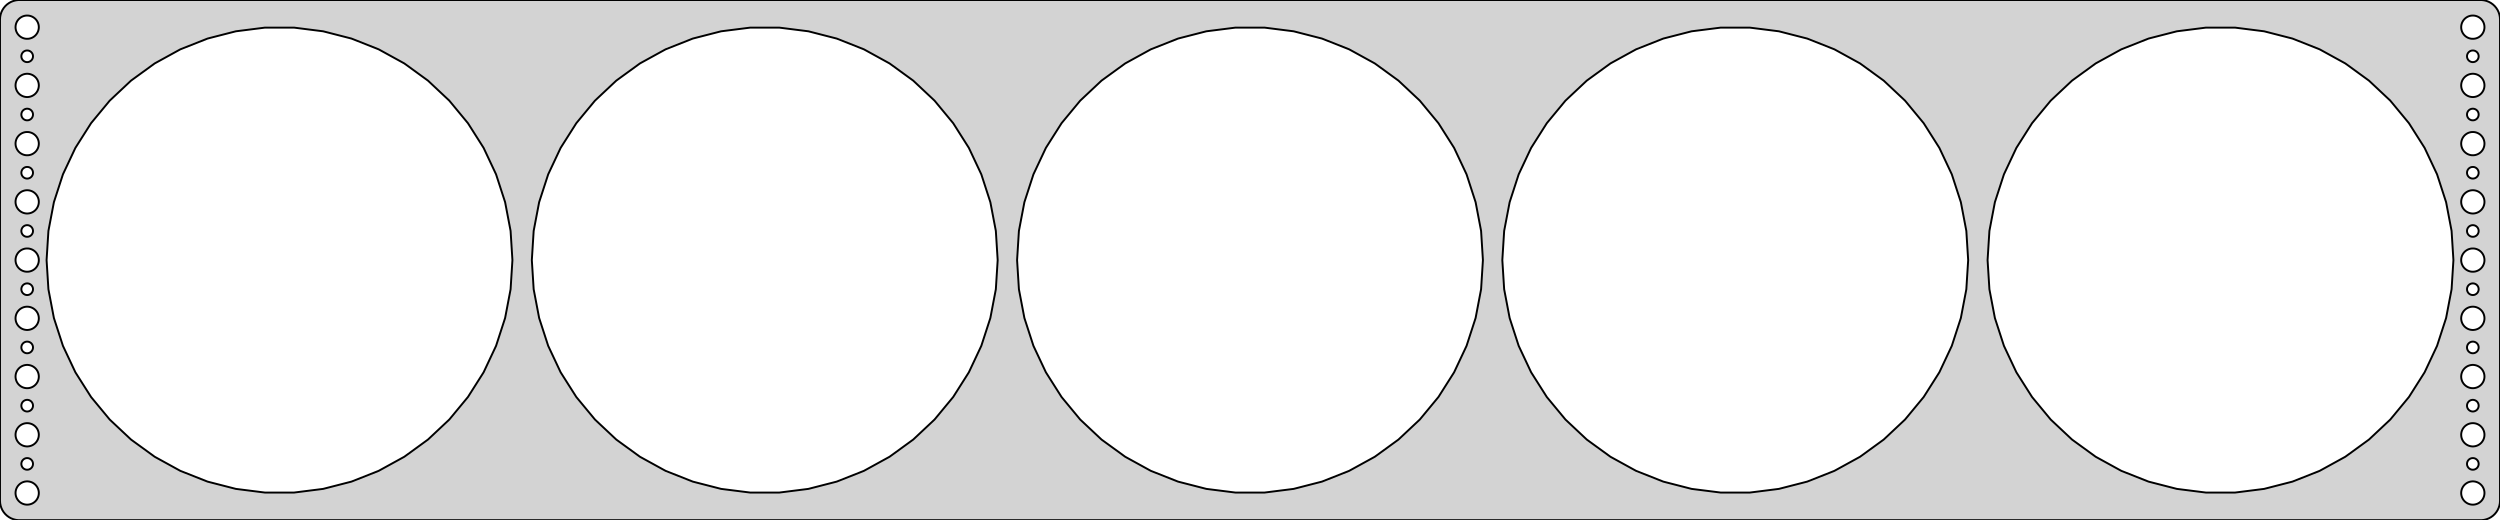 <?xml version="1.0" standalone="no"?>
<!DOCTYPE svg PUBLIC "-//W3C//DTD SVG 1.1//EN" "http://www.w3.org/Graphics/SVG/1.1/DTD/svg11.dtd">
<svg width="644mm" height="134mm" viewBox="-322 -67 644 134" xmlns="http://www.w3.org/2000/svg" version="1.1">
<title>OpenSCAD Model</title>
<path d="
M 317.937,66.911 L 318.545,66.755 L 319.129,66.524 L 319.679,66.222 L 320.187,65.853 L 320.645,65.423
 L 321.045,64.939 L 321.382,64.409 L 321.649,63.841 L 321.843,63.243 L 321.961,62.627 L 322,62
 L 322,-62 L 321.961,-62.627 L 321.843,-63.243 L 321.649,-63.841 L 321.382,-64.409 L 321.045,-64.939
 L 320.645,-65.423 L 320.187,-65.853 L 319.679,-66.222 L 319.129,-66.524 L 318.545,-66.755 L 317.937,-66.911
 L 317.314,-66.99 L -317.314,-66.99 L -317.937,-66.911 L -318.545,-66.755 L -319.129,-66.524 L -319.679,-66.222
 L -320.187,-65.853 L -320.645,-65.423 L -321.045,-64.939 L -321.382,-64.409 L -321.649,-63.841 L -321.843,-63.243
 L -321.961,-62.627 L -322,-62 L -322,62 L -321.961,62.627 L -321.843,63.243 L -321.649,63.841
 L -321.382,64.409 L -321.045,64.939 L -320.645,65.423 L -320.187,65.853 L -319.679,66.222 L -319.129,66.524
 L -318.545,66.755 L -317.937,66.911 L -317.314,66.99 L 317.314,66.99 z
M -315.188,-57.006 L -315.562,-57.053 L -315.927,-57.147 L -316.277,-57.285 L -316.607,-57.467 L -316.912,-57.688
 L -317.187,-57.946 L -317.427,-58.237 L -317.629,-58.555 L -317.789,-58.896 L -317.906,-59.254 L -317.976,-59.624
 L -318,-60 L -317.976,-60.376 L -317.906,-60.746 L -317.789,-61.104 L -317.629,-61.445 L -317.427,-61.763
 L -317.187,-62.054 L -316.912,-62.312 L -316.607,-62.533 L -316.277,-62.715 L -315.927,-62.853 L -315.562,-62.947
 L -315.188,-62.994 L -314.812,-62.994 L -314.438,-62.947 L -314.073,-62.853 L -313.723,-62.715 L -313.393,-62.533
 L -313.088,-62.312 L -312.813,-62.054 L -312.573,-61.763 L -312.371,-61.445 L -312.211,-61.104 L -312.094,-60.746
 L -312.024,-60.376 L -312,-60 L -312.024,-59.624 L -312.094,-59.254 L -312.211,-58.896 L -312.371,-58.555
 L -312.573,-58.237 L -312.813,-57.946 L -313.088,-57.688 L -313.393,-57.467 L -313.723,-57.285 L -314.073,-57.147
 L -314.438,-57.053 L -314.812,-57.006 z
M 314.812,-57.006 L 314.438,-57.053 L 314.073,-57.147 L 313.723,-57.285 L 313.393,-57.467 L 313.088,-57.688
 L 312.813,-57.946 L 312.573,-58.237 L 312.371,-58.555 L 312.211,-58.896 L 312.094,-59.254 L 312.024,-59.624
 L 312,-60 L 312.024,-60.376 L 312.094,-60.746 L 312.211,-61.104 L 312.371,-61.445 L 312.573,-61.763
 L 312.813,-62.054 L 313.088,-62.312 L 313.393,-62.533 L 313.723,-62.715 L 314.073,-62.853 L 314.438,-62.947
 L 314.812,-62.994 L 315.188,-62.994 L 315.562,-62.947 L 315.927,-62.853 L 316.277,-62.715 L 316.607,-62.533
 L 316.912,-62.312 L 317.187,-62.054 L 317.427,-61.763 L 317.629,-61.445 L 317.789,-61.104 L 317.906,-60.746
 L 317.976,-60.376 L 318,-60 L 317.976,-59.624 L 317.906,-59.254 L 317.789,-58.896 L 317.629,-58.555
 L 317.427,-58.237 L 317.187,-57.946 L 316.912,-57.688 L 316.607,-57.467 L 316.277,-57.285 L 315.927,-57.147
 L 315.562,-57.053 L 315.188,-57.006 z
M -128.767,59.882 L -136.243,58.937 L -143.541,57.063 L -150.547,54.29 L -157.15,50.66 L -163.245,46.231
 L -168.738,41.073 L -173.541,35.267 L -177.578,28.905 L -180.787,22.087 L -183.115,14.921 L -184.527,7.52
 L -185,-0 L -184.527,-7.52 L -183.115,-14.921 L -180.787,-22.087 L -177.578,-28.905 L -173.541,-35.267
 L -168.738,-41.073 L -163.245,-46.231 L -157.15,-50.66 L -150.547,-54.29 L -143.541,-57.063 L -136.243,-58.937
 L -128.767,-59.882 L -121.233,-59.882 L -113.757,-58.937 L -106.459,-57.063 L -99.453,-54.29 L -92.85,-50.66
 L -86.755,-46.231 L -81.262,-41.073 L -76.459,-35.267 L -72.422,-28.905 L -69.213,-22.087 L -66.885,-14.921
 L -65.473,-7.52 L -65,-0 L -65.473,7.52 L -66.885,14.921 L -69.213,22.087 L -72.422,28.905
 L -76.459,35.267 L -81.262,41.073 L -86.755,46.231 L -92.85,50.66 L -99.453,54.29 L -106.459,57.063
 L -113.757,58.937 L -121.233,59.882 z
M -3.767,59.882 L -11.243,58.937 L -18.541,57.063 L -25.547,54.29 L -32.15,50.66 L -38.245,46.231
 L -43.738,41.073 L -48.541,35.267 L -52.578,28.905 L -55.787,22.087 L -58.115,14.921 L -59.527,7.52
 L -60,-0 L -59.527,-7.52 L -58.115,-14.921 L -55.787,-22.087 L -52.578,-28.905 L -48.541,-35.267
 L -43.738,-41.073 L -38.245,-46.231 L -32.15,-50.66 L -25.547,-54.29 L -18.541,-57.063 L -11.243,-58.937
 L -3.767,-59.882 L 3.767,-59.882 L 11.243,-58.937 L 18.541,-57.063 L 25.547,-54.29 L 32.15,-50.66
 L 38.245,-46.231 L 43.738,-41.073 L 48.541,-35.267 L 52.578,-28.905 L 55.787,-22.087 L 58.115,-14.921
 L 59.527,-7.52 L 60,-0 L 59.527,7.52 L 58.115,14.921 L 55.787,22.087 L 52.578,28.905
 L 48.541,35.267 L 43.738,41.073 L 38.245,46.231 L 32.15,50.66 L 25.547,54.29 L 18.541,57.063
 L 11.243,58.937 L 3.767,59.882 z
M 121.233,59.882 L 113.757,58.937 L 106.459,57.063 L 99.453,54.29 L 92.85,50.66 L 86.755,46.231
 L 81.262,41.073 L 76.459,35.267 L 72.422,28.905 L 69.213,22.087 L 66.885,14.921 L 65.473,7.52
 L 65,-0 L 65.473,-7.52 L 66.885,-14.921 L 69.213,-22.087 L 72.422,-28.905 L 76.459,-35.267
 L 81.262,-41.073 L 86.755,-46.231 L 92.85,-50.66 L 99.453,-54.29 L 106.459,-57.063 L 113.757,-58.937
 L 121.233,-59.882 L 128.767,-59.882 L 136.243,-58.937 L 143.541,-57.063 L 150.547,-54.29 L 157.15,-50.66
 L 163.245,-46.231 L 168.738,-41.073 L 173.541,-35.267 L 177.578,-28.905 L 180.787,-22.087 L 183.115,-14.921
 L 184.527,-7.52 L 185,-0 L 184.527,7.52 L 183.115,14.921 L 180.787,22.087 L 177.578,28.905
 L 173.541,35.267 L 168.738,41.073 L 163.245,46.231 L 157.15,50.66 L 150.547,54.29 L 143.541,57.063
 L 136.243,58.937 L 128.767,59.882 z
M -253.767,59.882 L -261.243,58.937 L -268.541,57.063 L -275.547,54.29 L -282.15,50.66 L -288.245,46.231
 L -293.738,41.073 L -298.541,35.267 L -302.578,28.905 L -305.787,22.087 L -308.115,14.921 L -309.527,7.52
 L -310,-0 L -309.527,-7.52 L -308.115,-14.921 L -305.787,-22.087 L -302.578,-28.905 L -298.541,-35.267
 L -293.738,-41.073 L -288.245,-46.231 L -282.15,-50.66 L -275.547,-54.29 L -268.541,-57.063 L -261.243,-58.937
 L -253.767,-59.882 L -246.233,-59.882 L -238.757,-58.937 L -231.459,-57.063 L -224.453,-54.29 L -217.85,-50.66
 L -211.755,-46.231 L -206.262,-41.073 L -201.459,-35.267 L -197.422,-28.905 L -194.213,-22.087 L -191.885,-14.921
 L -190.473,-7.52 L -190,-0 L -190.473,7.52 L -191.885,14.921 L -194.213,22.087 L -197.422,28.905
 L -201.459,35.267 L -206.262,41.073 L -211.755,46.231 L -217.85,50.66 L -224.453,54.29 L -231.459,57.063
 L -238.757,58.937 L -246.233,59.882 z
M 246.233,59.882 L 238.757,58.937 L 231.459,57.063 L 224.453,54.29 L 217.85,50.66 L 211.755,46.231
 L 206.262,41.073 L 201.459,35.267 L 197.422,28.905 L 194.213,22.087 L 191.885,14.921 L 190.473,7.52
 L 190,-0 L 190.473,-7.52 L 191.885,-14.921 L 194.213,-22.087 L 197.422,-28.905 L 201.459,-35.267
 L 206.262,-41.073 L 211.755,-46.231 L 217.85,-50.66 L 224.453,-54.29 L 231.459,-57.063 L 238.757,-58.937
 L 246.233,-59.882 L 253.767,-59.882 L 261.243,-58.937 L 268.541,-57.063 L 275.547,-54.29 L 282.15,-50.66
 L 288.245,-46.231 L 293.738,-41.073 L 298.541,-35.267 L 302.578,-28.905 L 305.787,-22.087 L 308.115,-14.921
 L 309.527,-7.52 L 310,-0 L 309.527,7.52 L 308.115,14.921 L 305.787,22.087 L 302.578,28.905
 L 298.541,35.267 L 293.738,41.073 L 288.245,46.231 L 282.15,50.66 L 275.547,54.29 L 268.541,57.063
 L 261.243,58.937 L 253.767,59.882 z
M 314.906,-51.003 L 314.719,-51.027 L 314.536,-51.073 L 314.361,-51.143 L 314.196,-51.233 L 314.044,-51.344
 L 313.907,-51.473 L 313.786,-51.618 L 313.686,-51.777 L 313.605,-51.948 L 313.547,-52.127 L 313.512,-52.312
 L 313.5,-52.5 L 313.512,-52.688 L 313.547,-52.873 L 313.605,-53.052 L 313.686,-53.223 L 313.786,-53.382
 L 313.907,-53.527 L 314.044,-53.656 L 314.196,-53.767 L 314.361,-53.857 L 314.536,-53.927 L 314.719,-53.973
 L 314.906,-53.997 L 315.094,-53.997 L 315.281,-53.973 L 315.464,-53.927 L 315.639,-53.857 L 315.804,-53.767
 L 315.956,-53.656 L 316.093,-53.527 L 316.214,-53.382 L 316.314,-53.223 L 316.395,-53.052 L 316.453,-52.873
 L 316.488,-52.688 L 316.5,-52.5 L 316.488,-52.312 L 316.453,-52.127 L 316.395,-51.948 L 316.314,-51.777
 L 316.214,-51.618 L 316.093,-51.473 L 315.956,-51.344 L 315.804,-51.233 L 315.639,-51.143 L 315.464,-51.073
 L 315.281,-51.027 L 315.094,-51.003 z
M -315.094,-51.003 L -315.281,-51.027 L -315.464,-51.073 L -315.639,-51.143 L -315.804,-51.233 L -315.956,-51.344
 L -316.093,-51.473 L -316.214,-51.618 L -316.314,-51.777 L -316.395,-51.948 L -316.453,-52.127 L -316.488,-52.312
 L -316.5,-52.5 L -316.488,-52.688 L -316.453,-52.873 L -316.395,-53.052 L -316.314,-53.223 L -316.214,-53.382
 L -316.093,-53.527 L -315.956,-53.656 L -315.804,-53.767 L -315.639,-53.857 L -315.464,-53.927 L -315.281,-53.973
 L -315.094,-53.997 L -314.906,-53.997 L -314.719,-53.973 L -314.536,-53.927 L -314.361,-53.857 L -314.196,-53.767
 L -314.044,-53.656 L -313.907,-53.527 L -313.786,-53.382 L -313.686,-53.223 L -313.605,-53.052 L -313.547,-52.873
 L -313.512,-52.688 L -313.5,-52.5 L -313.512,-52.312 L -313.547,-52.127 L -313.605,-51.948 L -313.686,-51.777
 L -313.786,-51.618 L -313.907,-51.473 L -314.044,-51.344 L -314.196,-51.233 L -314.361,-51.143 L -314.536,-51.073
 L -314.719,-51.027 L -314.906,-51.003 z
M -315.188,-42.006 L -315.562,-42.053 L -315.927,-42.147 L -316.277,-42.285 L -316.607,-42.467 L -316.912,-42.688
 L -317.187,-42.946 L -317.427,-43.237 L -317.629,-43.555 L -317.789,-43.896 L -317.906,-44.254 L -317.976,-44.624
 L -318,-45 L -317.976,-45.376 L -317.906,-45.746 L -317.789,-46.104 L -317.629,-46.445 L -317.427,-46.763
 L -317.187,-47.054 L -316.912,-47.312 L -316.607,-47.533 L -316.277,-47.715 L -315.927,-47.853 L -315.562,-47.947
 L -315.188,-47.994 L -314.812,-47.994 L -314.438,-47.947 L -314.073,-47.853 L -313.723,-47.715 L -313.393,-47.533
 L -313.088,-47.312 L -312.813,-47.054 L -312.573,-46.763 L -312.371,-46.445 L -312.211,-46.104 L -312.094,-45.746
 L -312.024,-45.376 L -312,-45 L -312.024,-44.624 L -312.094,-44.254 L -312.211,-43.896 L -312.371,-43.555
 L -312.573,-43.237 L -312.813,-42.946 L -313.088,-42.688 L -313.393,-42.467 L -313.723,-42.285 L -314.073,-42.147
 L -314.438,-42.053 L -314.812,-42.006 z
M 314.812,-42.006 L 314.438,-42.053 L 314.073,-42.147 L 313.723,-42.285 L 313.393,-42.467 L 313.088,-42.688
 L 312.813,-42.946 L 312.573,-43.237 L 312.371,-43.555 L 312.211,-43.896 L 312.094,-44.254 L 312.024,-44.624
 L 312,-45 L 312.024,-45.376 L 312.094,-45.746 L 312.211,-46.104 L 312.371,-46.445 L 312.573,-46.763
 L 312.813,-47.054 L 313.088,-47.312 L 313.393,-47.533 L 313.723,-47.715 L 314.073,-47.853 L 314.438,-47.947
 L 314.812,-47.994 L 315.188,-47.994 L 315.562,-47.947 L 315.927,-47.853 L 316.277,-47.715 L 316.607,-47.533
 L 316.912,-47.312 L 317.187,-47.054 L 317.427,-46.763 L 317.629,-46.445 L 317.789,-46.104 L 317.906,-45.746
 L 317.976,-45.376 L 318,-45 L 317.976,-44.624 L 317.906,-44.254 L 317.789,-43.896 L 317.629,-43.555
 L 317.427,-43.237 L 317.187,-42.946 L 316.912,-42.688 L 316.607,-42.467 L 316.277,-42.285 L 315.927,-42.147
 L 315.562,-42.053 L 315.188,-42.006 z
M -315.094,-36.003 L -315.281,-36.027 L -315.464,-36.073 L -315.639,-36.143 L -315.804,-36.233 L -315.956,-36.344
 L -316.093,-36.473 L -316.214,-36.618 L -316.314,-36.777 L -316.395,-36.948 L -316.453,-37.127 L -316.488,-37.312
 L -316.5,-37.5 L -316.488,-37.688 L -316.453,-37.873 L -316.395,-38.052 L -316.314,-38.223 L -316.214,-38.382
 L -316.093,-38.527 L -315.956,-38.656 L -315.804,-38.767 L -315.639,-38.857 L -315.464,-38.927 L -315.281,-38.973
 L -315.094,-38.997 L -314.906,-38.997 L -314.719,-38.973 L -314.536,-38.927 L -314.361,-38.857 L -314.196,-38.767
 L -314.044,-38.656 L -313.907,-38.527 L -313.786,-38.382 L -313.686,-38.223 L -313.605,-38.052 L -313.547,-37.873
 L -313.512,-37.688 L -313.5,-37.5 L -313.512,-37.312 L -313.547,-37.127 L -313.605,-36.948 L -313.686,-36.777
 L -313.786,-36.618 L -313.907,-36.473 L -314.044,-36.344 L -314.196,-36.233 L -314.361,-36.143 L -314.536,-36.073
 L -314.719,-36.027 L -314.906,-36.003 z
M 314.906,-36.003 L 314.719,-36.027 L 314.536,-36.073 L 314.361,-36.143 L 314.196,-36.233 L 314.044,-36.344
 L 313.907,-36.473 L 313.786,-36.618 L 313.686,-36.777 L 313.605,-36.948 L 313.547,-37.127 L 313.512,-37.312
 L 313.5,-37.5 L 313.512,-37.688 L 313.547,-37.873 L 313.605,-38.052 L 313.686,-38.223 L 313.786,-38.382
 L 313.907,-38.527 L 314.044,-38.656 L 314.196,-38.767 L 314.361,-38.857 L 314.536,-38.927 L 314.719,-38.973
 L 314.906,-38.997 L 315.094,-38.997 L 315.281,-38.973 L 315.464,-38.927 L 315.639,-38.857 L 315.804,-38.767
 L 315.956,-38.656 L 316.093,-38.527 L 316.214,-38.382 L 316.314,-38.223 L 316.395,-38.052 L 316.453,-37.873
 L 316.488,-37.688 L 316.5,-37.5 L 316.488,-37.312 L 316.453,-37.127 L 316.395,-36.948 L 316.314,-36.777
 L 316.214,-36.618 L 316.093,-36.473 L 315.956,-36.344 L 315.804,-36.233 L 315.639,-36.143 L 315.464,-36.073
 L 315.281,-36.027 L 315.094,-36.003 z
M -315.188,-27.006 L -315.562,-27.053 L -315.927,-27.147 L -316.277,-27.285 L -316.607,-27.467 L -316.912,-27.688
 L -317.187,-27.946 L -317.427,-28.237 L -317.629,-28.555 L -317.789,-28.896 L -317.906,-29.254 L -317.976,-29.624
 L -318,-30 L -317.976,-30.376 L -317.906,-30.746 L -317.789,-31.104 L -317.629,-31.445 L -317.427,-31.763
 L -317.187,-32.054 L -316.912,-32.312 L -316.607,-32.533 L -316.277,-32.715 L -315.927,-32.853 L -315.562,-32.947
 L -315.188,-32.994 L -314.812,-32.994 L -314.438,-32.947 L -314.073,-32.853 L -313.723,-32.715 L -313.393,-32.533
 L -313.088,-32.312 L -312.813,-32.054 L -312.573,-31.763 L -312.371,-31.445 L -312.211,-31.104 L -312.094,-30.746
 L -312.024,-30.376 L -312,-30 L -312.024,-29.624 L -312.094,-29.254 L -312.211,-28.896 L -312.371,-28.555
 L -312.573,-28.237 L -312.813,-27.946 L -313.088,-27.688 L -313.393,-27.467 L -313.723,-27.285 L -314.073,-27.147
 L -314.438,-27.053 L -314.812,-27.006 z
M 314.812,-27.006 L 314.438,-27.053 L 314.073,-27.147 L 313.723,-27.285 L 313.393,-27.467 L 313.088,-27.688
 L 312.813,-27.946 L 312.573,-28.237 L 312.371,-28.555 L 312.211,-28.896 L 312.094,-29.254 L 312.024,-29.624
 L 312,-30 L 312.024,-30.376 L 312.094,-30.746 L 312.211,-31.104 L 312.371,-31.445 L 312.573,-31.763
 L 312.813,-32.054 L 313.088,-32.312 L 313.393,-32.533 L 313.723,-32.715 L 314.073,-32.853 L 314.438,-32.947
 L 314.812,-32.994 L 315.188,-32.994 L 315.562,-32.947 L 315.927,-32.853 L 316.277,-32.715 L 316.607,-32.533
 L 316.912,-32.312 L 317.187,-32.054 L 317.427,-31.763 L 317.629,-31.445 L 317.789,-31.104 L 317.906,-30.746
 L 317.976,-30.376 L 318,-30 L 317.976,-29.624 L 317.906,-29.254 L 317.789,-28.896 L 317.629,-28.555
 L 317.427,-28.237 L 317.187,-27.946 L 316.912,-27.688 L 316.607,-27.467 L 316.277,-27.285 L 315.927,-27.147
 L 315.562,-27.053 L 315.188,-27.006 z
M 314.906,-21.003 L 314.719,-21.027 L 314.536,-21.073 L 314.361,-21.143 L 314.196,-21.233 L 314.044,-21.344
 L 313.907,-21.473 L 313.786,-21.618 L 313.686,-21.777 L 313.605,-21.948 L 313.547,-22.127 L 313.512,-22.312
 L 313.5,-22.5 L 313.512,-22.688 L 313.547,-22.873 L 313.605,-23.052 L 313.686,-23.223 L 313.786,-23.382
 L 313.907,-23.527 L 314.044,-23.656 L 314.196,-23.767 L 314.361,-23.857 L 314.536,-23.927 L 314.719,-23.973
 L 314.906,-23.997 L 315.094,-23.997 L 315.281,-23.973 L 315.464,-23.927 L 315.639,-23.857 L 315.804,-23.767
 L 315.956,-23.656 L 316.093,-23.527 L 316.214,-23.382 L 316.314,-23.223 L 316.395,-23.052 L 316.453,-22.873
 L 316.488,-22.688 L 316.5,-22.5 L 316.488,-22.312 L 316.453,-22.127 L 316.395,-21.948 L 316.314,-21.777
 L 316.214,-21.618 L 316.093,-21.473 L 315.956,-21.344 L 315.804,-21.233 L 315.639,-21.143 L 315.464,-21.073
 L 315.281,-21.027 L 315.094,-21.003 z
M -315.094,-21.003 L -315.281,-21.027 L -315.464,-21.073 L -315.639,-21.143 L -315.804,-21.233 L -315.956,-21.344
 L -316.093,-21.473 L -316.214,-21.618 L -316.314,-21.777 L -316.395,-21.948 L -316.453,-22.127 L -316.488,-22.312
 L -316.5,-22.5 L -316.488,-22.688 L -316.453,-22.873 L -316.395,-23.052 L -316.314,-23.223 L -316.214,-23.382
 L -316.093,-23.527 L -315.956,-23.656 L -315.804,-23.767 L -315.639,-23.857 L -315.464,-23.927 L -315.281,-23.973
 L -315.094,-23.997 L -314.906,-23.997 L -314.719,-23.973 L -314.536,-23.927 L -314.361,-23.857 L -314.196,-23.767
 L -314.044,-23.656 L -313.907,-23.527 L -313.786,-23.382 L -313.686,-23.223 L -313.605,-23.052 L -313.547,-22.873
 L -313.512,-22.688 L -313.5,-22.5 L -313.512,-22.312 L -313.547,-22.127 L -313.605,-21.948 L -313.686,-21.777
 L -313.786,-21.618 L -313.907,-21.473 L -314.044,-21.344 L -314.196,-21.233 L -314.361,-21.143 L -314.536,-21.073
 L -314.719,-21.027 L -314.906,-21.003 z
M 314.812,-12.006 L 314.438,-12.053 L 314.073,-12.147 L 313.723,-12.286 L 313.393,-12.467 L 313.088,-12.688
 L 312.813,-12.946 L 312.573,-13.237 L 312.371,-13.555 L 312.211,-13.896 L 312.094,-14.254 L 312.024,-14.624
 L 312,-15 L 312.024,-15.376 L 312.094,-15.746 L 312.211,-16.104 L 312.371,-16.445 L 312.573,-16.763
 L 312.813,-17.054 L 313.088,-17.311 L 313.393,-17.533 L 313.723,-17.715 L 314.073,-17.853 L 314.438,-17.947
 L 314.812,-17.994 L 315.188,-17.994 L 315.562,-17.947 L 315.927,-17.853 L 316.277,-17.715 L 316.607,-17.533
 L 316.912,-17.311 L 317.187,-17.054 L 317.427,-16.763 L 317.629,-16.445 L 317.789,-16.104 L 317.906,-15.746
 L 317.976,-15.376 L 318,-15 L 317.976,-14.624 L 317.906,-14.254 L 317.789,-13.896 L 317.629,-13.555
 L 317.427,-13.237 L 317.187,-12.946 L 316.912,-12.688 L 316.607,-12.467 L 316.277,-12.286 L 315.927,-12.147
 L 315.562,-12.053 L 315.188,-12.006 z
M -315.188,-12.006 L -315.562,-12.053 L -315.927,-12.147 L -316.277,-12.286 L -316.607,-12.467 L -316.912,-12.688
 L -317.187,-12.946 L -317.427,-13.237 L -317.629,-13.555 L -317.789,-13.896 L -317.906,-14.254 L -317.976,-14.624
 L -318,-15 L -317.976,-15.376 L -317.906,-15.746 L -317.789,-16.104 L -317.629,-16.445 L -317.427,-16.763
 L -317.187,-17.054 L -316.912,-17.311 L -316.607,-17.533 L -316.277,-17.715 L -315.927,-17.853 L -315.562,-17.947
 L -315.188,-17.994 L -314.812,-17.994 L -314.438,-17.947 L -314.073,-17.853 L -313.723,-17.715 L -313.393,-17.533
 L -313.088,-17.311 L -312.813,-17.054 L -312.573,-16.763 L -312.371,-16.445 L -312.211,-16.104 L -312.094,-15.746
 L -312.024,-15.376 L -312,-15 L -312.024,-14.624 L -312.094,-14.254 L -312.211,-13.896 L -312.371,-13.555
 L -312.573,-13.237 L -312.813,-12.946 L -313.088,-12.688 L -313.393,-12.467 L -313.723,-12.286 L -314.073,-12.147
 L -314.438,-12.053 L -314.812,-12.006 z
M 314.906,-6.003 L 314.719,-6.027 L 314.536,-6.073 L 314.361,-6.143 L 314.196,-6.234 L 314.044,-6.344
 L 313.907,-6.473 L 313.786,-6.618 L 313.686,-6.777 L 313.605,-6.948 L 313.547,-7.127 L 313.512,-7.312
 L 313.5,-7.5 L 313.512,-7.688 L 313.547,-7.873 L 313.605,-8.052 L 313.686,-8.223 L 313.786,-8.382
 L 313.907,-8.527 L 314.044,-8.656 L 314.196,-8.766 L 314.361,-8.857 L 314.536,-8.927 L 314.719,-8.973
 L 314.906,-8.997 L 315.094,-8.997 L 315.281,-8.973 L 315.464,-8.927 L 315.639,-8.857 L 315.804,-8.766
 L 315.956,-8.656 L 316.093,-8.527 L 316.214,-8.382 L 316.314,-8.223 L 316.395,-8.052 L 316.453,-7.873
 L 316.488,-7.688 L 316.5,-7.5 L 316.488,-7.312 L 316.453,-7.127 L 316.395,-6.948 L 316.314,-6.777
 L 316.214,-6.618 L 316.093,-6.473 L 315.956,-6.344 L 315.804,-6.234 L 315.639,-6.143 L 315.464,-6.073
 L 315.281,-6.027 L 315.094,-6.003 z
M -315.094,-6.003 L -315.281,-6.027 L -315.464,-6.073 L -315.639,-6.143 L -315.804,-6.234 L -315.956,-6.344
 L -316.093,-6.473 L -316.214,-6.618 L -316.314,-6.777 L -316.395,-6.948 L -316.453,-7.127 L -316.488,-7.312
 L -316.5,-7.5 L -316.488,-7.688 L -316.453,-7.873 L -316.395,-8.052 L -316.314,-8.223 L -316.214,-8.382
 L -316.093,-8.527 L -315.956,-8.656 L -315.804,-8.766 L -315.639,-8.857 L -315.464,-8.927 L -315.281,-8.973
 L -315.094,-8.997 L -314.906,-8.997 L -314.719,-8.973 L -314.536,-8.927 L -314.361,-8.857 L -314.196,-8.766
 L -314.044,-8.656 L -313.907,-8.527 L -313.786,-8.382 L -313.686,-8.223 L -313.605,-8.052 L -313.547,-7.873
 L -313.512,-7.688 L -313.5,-7.5 L -313.512,-7.312 L -313.547,-7.127 L -313.605,-6.948 L -313.686,-6.777
 L -313.786,-6.618 L -313.907,-6.473 L -314.044,-6.344 L -314.196,-6.234 L -314.361,-6.143 L -314.536,-6.073
 L -314.719,-6.027 L -314.906,-6.003 z
M 314.812,2.994 L 314.438,2.947 L 314.073,2.853 L 313.723,2.714 L 313.393,2.533 L 313.088,2.312
 L 312.813,2.054 L 312.573,1.763 L 312.371,1.445 L 312.211,1.104 L 312.094,0.746 L 312.024,0.376
 L 312,-0 L 312.024,-0.376 L 312.094,-0.746 L 312.211,-1.104 L 312.371,-1.445 L 312.573,-1.763
 L 312.813,-2.054 L 313.088,-2.312 L 313.393,-2.533 L 313.723,-2.714 L 314.073,-2.853 L 314.438,-2.947
 L 314.812,-2.994 L 315.188,-2.994 L 315.562,-2.947 L 315.927,-2.853 L 316.277,-2.714 L 316.607,-2.533
 L 316.912,-2.312 L 317.187,-2.054 L 317.427,-1.763 L 317.629,-1.445 L 317.789,-1.104 L 317.906,-0.746
 L 317.976,-0.376 L 318,-0 L 317.976,0.376 L 317.906,0.746 L 317.789,1.104 L 317.629,1.445
 L 317.427,1.763 L 317.187,2.054 L 316.912,2.312 L 316.607,2.533 L 316.277,2.714 L 315.927,2.853
 L 315.562,2.947 L 315.188,2.994 z
M -315.188,2.994 L -315.562,2.947 L -315.927,2.853 L -316.277,2.714 L -316.607,2.533 L -316.912,2.312
 L -317.187,2.054 L -317.427,1.763 L -317.629,1.445 L -317.789,1.104 L -317.906,0.746 L -317.976,0.376
 L -318,-0 L -317.976,-0.376 L -317.906,-0.746 L -317.789,-1.104 L -317.629,-1.445 L -317.427,-1.763
 L -317.187,-2.054 L -316.912,-2.312 L -316.607,-2.533 L -316.277,-2.714 L -315.927,-2.853 L -315.562,-2.947
 L -315.188,-2.994 L -314.812,-2.994 L -314.438,-2.947 L -314.073,-2.853 L -313.723,-2.714 L -313.393,-2.533
 L -313.088,-2.312 L -312.813,-2.054 L -312.573,-1.763 L -312.371,-1.445 L -312.211,-1.104 L -312.094,-0.746
 L -312.024,-0.376 L -312,-0 L -312.024,0.376 L -312.094,0.746 L -312.211,1.104 L -312.371,1.445
 L -312.573,1.763 L -312.813,2.054 L -313.088,2.312 L -313.393,2.533 L -313.723,2.714 L -314.073,2.853
 L -314.438,2.947 L -314.812,2.994 z
M -315.094,8.997 L -315.281,8.973 L -315.464,8.927 L -315.639,8.857 L -315.804,8.766 L -315.956,8.656
 L -316.093,8.527 L -316.214,8.382 L -316.314,8.223 L -316.395,8.052 L -316.453,7.873 L -316.488,7.688
 L -316.5,7.5 L -316.488,7.312 L -316.453,7.127 L -316.395,6.948 L -316.314,6.777 L -316.214,6.618
 L -316.093,6.473 L -315.956,6.344 L -315.804,6.234 L -315.639,6.143 L -315.464,6.073 L -315.281,6.027
 L -315.094,6.003 L -314.906,6.003 L -314.719,6.027 L -314.536,6.073 L -314.361,6.143 L -314.196,6.234
 L -314.044,6.344 L -313.907,6.473 L -313.786,6.618 L -313.686,6.777 L -313.605,6.948 L -313.547,7.127
 L -313.512,7.312 L -313.5,7.5 L -313.512,7.688 L -313.547,7.873 L -313.605,8.052 L -313.686,8.223
 L -313.786,8.382 L -313.907,8.527 L -314.044,8.656 L -314.196,8.766 L -314.361,8.857 L -314.536,8.927
 L -314.719,8.973 L -314.906,8.997 z
M 314.906,8.997 L 314.719,8.973 L 314.536,8.927 L 314.361,8.857 L 314.196,8.766 L 314.044,8.656
 L 313.907,8.527 L 313.786,8.382 L 313.686,8.223 L 313.605,8.052 L 313.547,7.873 L 313.512,7.688
 L 313.5,7.5 L 313.512,7.312 L 313.547,7.127 L 313.605,6.948 L 313.686,6.777 L 313.786,6.618
 L 313.907,6.473 L 314.044,6.344 L 314.196,6.234 L 314.361,6.143 L 314.536,6.073 L 314.719,6.027
 L 314.906,6.003 L 315.094,6.003 L 315.281,6.027 L 315.464,6.073 L 315.639,6.143 L 315.804,6.234
 L 315.956,6.344 L 316.093,6.473 L 316.214,6.618 L 316.314,6.777 L 316.395,6.948 L 316.453,7.127
 L 316.488,7.312 L 316.5,7.5 L 316.488,7.688 L 316.453,7.873 L 316.395,8.052 L 316.314,8.223
 L 316.214,8.382 L 316.093,8.527 L 315.956,8.656 L 315.804,8.766 L 315.639,8.857 L 315.464,8.927
 L 315.281,8.973 L 315.094,8.997 z
M 314.812,17.994 L 314.438,17.947 L 314.073,17.853 L 313.723,17.715 L 313.393,17.533 L 313.088,17.311
 L 312.813,17.054 L 312.573,16.763 L 312.371,16.445 L 312.211,16.104 L 312.094,15.746 L 312.024,15.376
 L 312,15 L 312.024,14.624 L 312.094,14.254 L 312.211,13.896 L 312.371,13.555 L 312.573,13.237
 L 312.813,12.946 L 313.088,12.688 L 313.393,12.467 L 313.723,12.286 L 314.073,12.147 L 314.438,12.053
 L 314.812,12.006 L 315.188,12.006 L 315.562,12.053 L 315.927,12.147 L 316.277,12.286 L 316.607,12.467
 L 316.912,12.688 L 317.187,12.946 L 317.427,13.237 L 317.629,13.555 L 317.789,13.896 L 317.906,14.254
 L 317.976,14.624 L 318,15 L 317.976,15.376 L 317.906,15.746 L 317.789,16.104 L 317.629,16.445
 L 317.427,16.763 L 317.187,17.054 L 316.912,17.311 L 316.607,17.533 L 316.277,17.715 L 315.927,17.853
 L 315.562,17.947 L 315.188,17.994 z
M -315.188,17.994 L -315.562,17.947 L -315.927,17.853 L -316.277,17.715 L -316.607,17.533 L -316.912,17.311
 L -317.187,17.054 L -317.427,16.763 L -317.629,16.445 L -317.789,16.104 L -317.906,15.746 L -317.976,15.376
 L -318,15 L -317.976,14.624 L -317.906,14.254 L -317.789,13.896 L -317.629,13.555 L -317.427,13.237
 L -317.187,12.946 L -316.912,12.688 L -316.607,12.467 L -316.277,12.286 L -315.927,12.147 L -315.562,12.053
 L -315.188,12.006 L -314.812,12.006 L -314.438,12.053 L -314.073,12.147 L -313.723,12.286 L -313.393,12.467
 L -313.088,12.688 L -312.813,12.946 L -312.573,13.237 L -312.371,13.555 L -312.211,13.896 L -312.094,14.254
 L -312.024,14.624 L -312,15 L -312.024,15.376 L -312.094,15.746 L -312.211,16.104 L -312.371,16.445
 L -312.573,16.763 L -312.813,17.054 L -313.088,17.311 L -313.393,17.533 L -313.723,17.715 L -314.073,17.853
 L -314.438,17.947 L -314.812,17.994 z
M -315.094,23.997 L -315.281,23.973 L -315.464,23.927 L -315.639,23.857 L -315.804,23.767 L -315.956,23.656
 L -316.093,23.527 L -316.214,23.382 L -316.314,23.223 L -316.395,23.052 L -316.453,22.873 L -316.488,22.688
 L -316.5,22.5 L -316.488,22.312 L -316.453,22.127 L -316.395,21.948 L -316.314,21.777 L -316.214,21.618
 L -316.093,21.473 L -315.956,21.344 L -315.804,21.233 L -315.639,21.143 L -315.464,21.073 L -315.281,21.027
 L -315.094,21.003 L -314.906,21.003 L -314.719,21.027 L -314.536,21.073 L -314.361,21.143 L -314.196,21.233
 L -314.044,21.344 L -313.907,21.473 L -313.786,21.618 L -313.686,21.777 L -313.605,21.948 L -313.547,22.127
 L -313.512,22.312 L -313.5,22.5 L -313.512,22.688 L -313.547,22.873 L -313.605,23.052 L -313.686,23.223
 L -313.786,23.382 L -313.907,23.527 L -314.044,23.656 L -314.196,23.767 L -314.361,23.857 L -314.536,23.927
 L -314.719,23.973 L -314.906,23.997 z
M 314.906,23.997 L 314.719,23.973 L 314.536,23.927 L 314.361,23.857 L 314.196,23.767 L 314.044,23.656
 L 313.907,23.527 L 313.786,23.382 L 313.686,23.223 L 313.605,23.052 L 313.547,22.873 L 313.512,22.688
 L 313.5,22.5 L 313.512,22.312 L 313.547,22.127 L 313.605,21.948 L 313.686,21.777 L 313.786,21.618
 L 313.907,21.473 L 314.044,21.344 L 314.196,21.233 L 314.361,21.143 L 314.536,21.073 L 314.719,21.027
 L 314.906,21.003 L 315.094,21.003 L 315.281,21.027 L 315.464,21.073 L 315.639,21.143 L 315.804,21.233
 L 315.956,21.344 L 316.093,21.473 L 316.214,21.618 L 316.314,21.777 L 316.395,21.948 L 316.453,22.127
 L 316.488,22.312 L 316.5,22.5 L 316.488,22.688 L 316.453,22.873 L 316.395,23.052 L 316.314,23.223
 L 316.214,23.382 L 316.093,23.527 L 315.956,23.656 L 315.804,23.767 L 315.639,23.857 L 315.464,23.927
 L 315.281,23.973 L 315.094,23.997 z
M 314.812,32.994 L 314.438,32.947 L 314.073,32.853 L 313.723,32.715 L 313.393,32.533 L 313.088,32.312
 L 312.813,32.054 L 312.573,31.763 L 312.371,31.445 L 312.211,31.104 L 312.094,30.746 L 312.024,30.376
 L 312,30 L 312.024,29.624 L 312.094,29.254 L 312.211,28.896 L 312.371,28.555 L 312.573,28.237
 L 312.813,27.946 L 313.088,27.688 L 313.393,27.467 L 313.723,27.285 L 314.073,27.147 L 314.438,27.053
 L 314.812,27.006 L 315.188,27.006 L 315.562,27.053 L 315.927,27.147 L 316.277,27.285 L 316.607,27.467
 L 316.912,27.688 L 317.187,27.946 L 317.427,28.237 L 317.629,28.555 L 317.789,28.896 L 317.906,29.254
 L 317.976,29.624 L 318,30 L 317.976,30.376 L 317.906,30.746 L 317.789,31.104 L 317.629,31.445
 L 317.427,31.763 L 317.187,32.054 L 316.912,32.312 L 316.607,32.533 L 316.277,32.715 L 315.927,32.853
 L 315.562,32.947 L 315.188,32.994 z
M -315.188,32.994 L -315.562,32.947 L -315.927,32.853 L -316.277,32.715 L -316.607,32.533 L -316.912,32.312
 L -317.187,32.054 L -317.427,31.763 L -317.629,31.445 L -317.789,31.104 L -317.906,30.746 L -317.976,30.376
 L -318,30 L -317.976,29.624 L -317.906,29.254 L -317.789,28.896 L -317.629,28.555 L -317.427,28.237
 L -317.187,27.946 L -316.912,27.688 L -316.607,27.467 L -316.277,27.285 L -315.927,27.147 L -315.562,27.053
 L -315.188,27.006 L -314.812,27.006 L -314.438,27.053 L -314.073,27.147 L -313.723,27.285 L -313.393,27.467
 L -313.088,27.688 L -312.813,27.946 L -312.573,28.237 L -312.371,28.555 L -312.211,28.896 L -312.094,29.254
 L -312.024,29.624 L -312,30 L -312.024,30.376 L -312.094,30.746 L -312.211,31.104 L -312.371,31.445
 L -312.573,31.763 L -312.813,32.054 L -313.088,32.312 L -313.393,32.533 L -313.723,32.715 L -314.073,32.853
 L -314.438,32.947 L -314.812,32.994 z
M -315.094,38.997 L -315.281,38.973 L -315.464,38.927 L -315.639,38.857 L -315.804,38.767 L -315.956,38.656
 L -316.093,38.527 L -316.214,38.382 L -316.314,38.223 L -316.395,38.052 L -316.453,37.873 L -316.488,37.688
 L -316.5,37.5 L -316.488,37.312 L -316.453,37.127 L -316.395,36.948 L -316.314,36.777 L -316.214,36.618
 L -316.093,36.473 L -315.956,36.344 L -315.804,36.233 L -315.639,36.143 L -315.464,36.073 L -315.281,36.027
 L -315.094,36.003 L -314.906,36.003 L -314.719,36.027 L -314.536,36.073 L -314.361,36.143 L -314.196,36.233
 L -314.044,36.344 L -313.907,36.473 L -313.786,36.618 L -313.686,36.777 L -313.605,36.948 L -313.547,37.127
 L -313.512,37.312 L -313.5,37.5 L -313.512,37.688 L -313.547,37.873 L -313.605,38.052 L -313.686,38.223
 L -313.786,38.382 L -313.907,38.527 L -314.044,38.656 L -314.196,38.767 L -314.361,38.857 L -314.536,38.927
 L -314.719,38.973 L -314.906,38.997 z
M 314.906,38.997 L 314.719,38.973 L 314.536,38.927 L 314.361,38.857 L 314.196,38.767 L 314.044,38.656
 L 313.907,38.527 L 313.786,38.382 L 313.686,38.223 L 313.605,38.052 L 313.547,37.873 L 313.512,37.688
 L 313.5,37.5 L 313.512,37.312 L 313.547,37.127 L 313.605,36.948 L 313.686,36.777 L 313.786,36.618
 L 313.907,36.473 L 314.044,36.344 L 314.196,36.233 L 314.361,36.143 L 314.536,36.073 L 314.719,36.027
 L 314.906,36.003 L 315.094,36.003 L 315.281,36.027 L 315.464,36.073 L 315.639,36.143 L 315.804,36.233
 L 315.956,36.344 L 316.093,36.473 L 316.214,36.618 L 316.314,36.777 L 316.395,36.948 L 316.453,37.127
 L 316.488,37.312 L 316.5,37.5 L 316.488,37.688 L 316.453,37.873 L 316.395,38.052 L 316.314,38.223
 L 316.214,38.382 L 316.093,38.527 L 315.956,38.656 L 315.804,38.767 L 315.639,38.857 L 315.464,38.927
 L 315.281,38.973 L 315.094,38.997 z
M 314.812,47.994 L 314.438,47.947 L 314.073,47.853 L 313.723,47.715 L 313.393,47.533 L 313.088,47.312
 L 312.813,47.054 L 312.573,46.763 L 312.371,46.445 L 312.211,46.104 L 312.094,45.746 L 312.024,45.376
 L 312,45 L 312.024,44.624 L 312.094,44.254 L 312.211,43.896 L 312.371,43.555 L 312.573,43.237
 L 312.813,42.946 L 313.088,42.688 L 313.393,42.467 L 313.723,42.285 L 314.073,42.147 L 314.438,42.053
 L 314.812,42.006 L 315.188,42.006 L 315.562,42.053 L 315.927,42.147 L 316.277,42.285 L 316.607,42.467
 L 316.912,42.688 L 317.187,42.946 L 317.427,43.237 L 317.629,43.555 L 317.789,43.896 L 317.906,44.254
 L 317.976,44.624 L 318,45 L 317.976,45.376 L 317.906,45.746 L 317.789,46.104 L 317.629,46.445
 L 317.427,46.763 L 317.187,47.054 L 316.912,47.312 L 316.607,47.533 L 316.277,47.715 L 315.927,47.853
 L 315.562,47.947 L 315.188,47.994 z
M -315.188,47.994 L -315.562,47.947 L -315.927,47.853 L -316.277,47.715 L -316.607,47.533 L -316.912,47.312
 L -317.187,47.054 L -317.427,46.763 L -317.629,46.445 L -317.789,46.104 L -317.906,45.746 L -317.976,45.376
 L -318,45 L -317.976,44.624 L -317.906,44.254 L -317.789,43.896 L -317.629,43.555 L -317.427,43.237
 L -317.187,42.946 L -316.912,42.688 L -316.607,42.467 L -316.277,42.285 L -315.927,42.147 L -315.562,42.053
 L -315.188,42.006 L -314.812,42.006 L -314.438,42.053 L -314.073,42.147 L -313.723,42.285 L -313.393,42.467
 L -313.088,42.688 L -312.813,42.946 L -312.573,43.237 L -312.371,43.555 L -312.211,43.896 L -312.094,44.254
 L -312.024,44.624 L -312,45 L -312.024,45.376 L -312.094,45.746 L -312.211,46.104 L -312.371,46.445
 L -312.573,46.763 L -312.813,47.054 L -313.088,47.312 L -313.393,47.533 L -313.723,47.715 L -314.073,47.853
 L -314.438,47.947 L -314.812,47.994 z
M -315.094,53.997 L -315.281,53.973 L -315.464,53.927 L -315.639,53.857 L -315.804,53.767 L -315.956,53.656
 L -316.093,53.527 L -316.214,53.382 L -316.314,53.223 L -316.395,53.052 L -316.453,52.873 L -316.488,52.688
 L -316.5,52.5 L -316.488,52.312 L -316.453,52.127 L -316.395,51.948 L -316.314,51.777 L -316.214,51.618
 L -316.093,51.473 L -315.956,51.344 L -315.804,51.233 L -315.639,51.143 L -315.464,51.073 L -315.281,51.027
 L -315.094,51.003 L -314.906,51.003 L -314.719,51.027 L -314.536,51.073 L -314.361,51.143 L -314.196,51.233
 L -314.044,51.344 L -313.907,51.473 L -313.786,51.618 L -313.686,51.777 L -313.605,51.948 L -313.547,52.127
 L -313.512,52.312 L -313.5,52.5 L -313.512,52.688 L -313.547,52.873 L -313.605,53.052 L -313.686,53.223
 L -313.786,53.382 L -313.907,53.527 L -314.044,53.656 L -314.196,53.767 L -314.361,53.857 L -314.536,53.927
 L -314.719,53.973 L -314.906,53.997 z
M 314.906,53.997 L 314.719,53.973 L 314.536,53.927 L 314.361,53.857 L 314.196,53.767 L 314.044,53.656
 L 313.907,53.527 L 313.786,53.382 L 313.686,53.223 L 313.605,53.052 L 313.547,52.873 L 313.512,52.688
 L 313.5,52.5 L 313.512,52.312 L 313.547,52.127 L 313.605,51.948 L 313.686,51.777 L 313.786,51.618
 L 313.907,51.473 L 314.044,51.344 L 314.196,51.233 L 314.361,51.143 L 314.536,51.073 L 314.719,51.027
 L 314.906,51.003 L 315.094,51.003 L 315.281,51.027 L 315.464,51.073 L 315.639,51.143 L 315.804,51.233
 L 315.956,51.344 L 316.093,51.473 L 316.214,51.618 L 316.314,51.777 L 316.395,51.948 L 316.453,52.127
 L 316.488,52.312 L 316.5,52.5 L 316.488,52.688 L 316.453,52.873 L 316.395,53.052 L 316.314,53.223
 L 316.214,53.382 L 316.093,53.527 L 315.956,53.656 L 315.804,53.767 L 315.639,53.857 L 315.464,53.927
 L 315.281,53.973 L 315.094,53.997 z
M -315.188,62.994 L -315.562,62.947 L -315.927,62.853 L -316.277,62.715 L -316.607,62.533 L -316.912,62.312
 L -317.187,62.054 L -317.427,61.763 L -317.629,61.445 L -317.789,61.104 L -317.906,60.746 L -317.976,60.376
 L -318,60 L -317.976,59.624 L -317.906,59.254 L -317.789,58.896 L -317.629,58.555 L -317.427,58.237
 L -317.187,57.946 L -316.912,57.688 L -316.607,57.467 L -316.277,57.285 L -315.927,57.147 L -315.562,57.053
 L -315.188,57.006 L -314.812,57.006 L -314.438,57.053 L -314.073,57.147 L -313.723,57.285 L -313.393,57.467
 L -313.088,57.688 L -312.813,57.946 L -312.573,58.237 L -312.371,58.555 L -312.211,58.896 L -312.094,59.254
 L -312.024,59.624 L -312,60 L -312.024,60.376 L -312.094,60.746 L -312.211,61.104 L -312.371,61.445
 L -312.573,61.763 L -312.813,62.054 L -313.088,62.312 L -313.393,62.533 L -313.723,62.715 L -314.073,62.853
 L -314.438,62.947 L -314.812,62.994 z
M 314.812,62.994 L 314.438,62.947 L 314.073,62.853 L 313.723,62.715 L 313.393,62.533 L 313.088,62.312
 L 312.813,62.054 L 312.573,61.763 L 312.371,61.445 L 312.211,61.104 L 312.094,60.746 L 312.024,60.376
 L 312,60 L 312.024,59.624 L 312.094,59.254 L 312.211,58.896 L 312.371,58.555 L 312.573,58.237
 L 312.813,57.946 L 313.088,57.688 L 313.393,57.467 L 313.723,57.285 L 314.073,57.147 L 314.438,57.053
 L 314.812,57.006 L 315.188,57.006 L 315.562,57.053 L 315.927,57.147 L 316.277,57.285 L 316.607,57.467
 L 316.912,57.688 L 317.187,57.946 L 317.427,58.237 L 317.629,58.555 L 317.789,58.896 L 317.906,59.254
 L 317.976,59.624 L 318,60 L 317.976,60.376 L 317.906,60.746 L 317.789,61.104 L 317.629,61.445
 L 317.427,61.763 L 317.187,62.054 L 316.912,62.312 L 316.607,62.533 L 316.277,62.715 L 315.927,62.853
 L 315.562,62.947 L 315.188,62.994 z
" stroke="black" fill="lightgray" stroke-width="0.5"/>
</svg>
